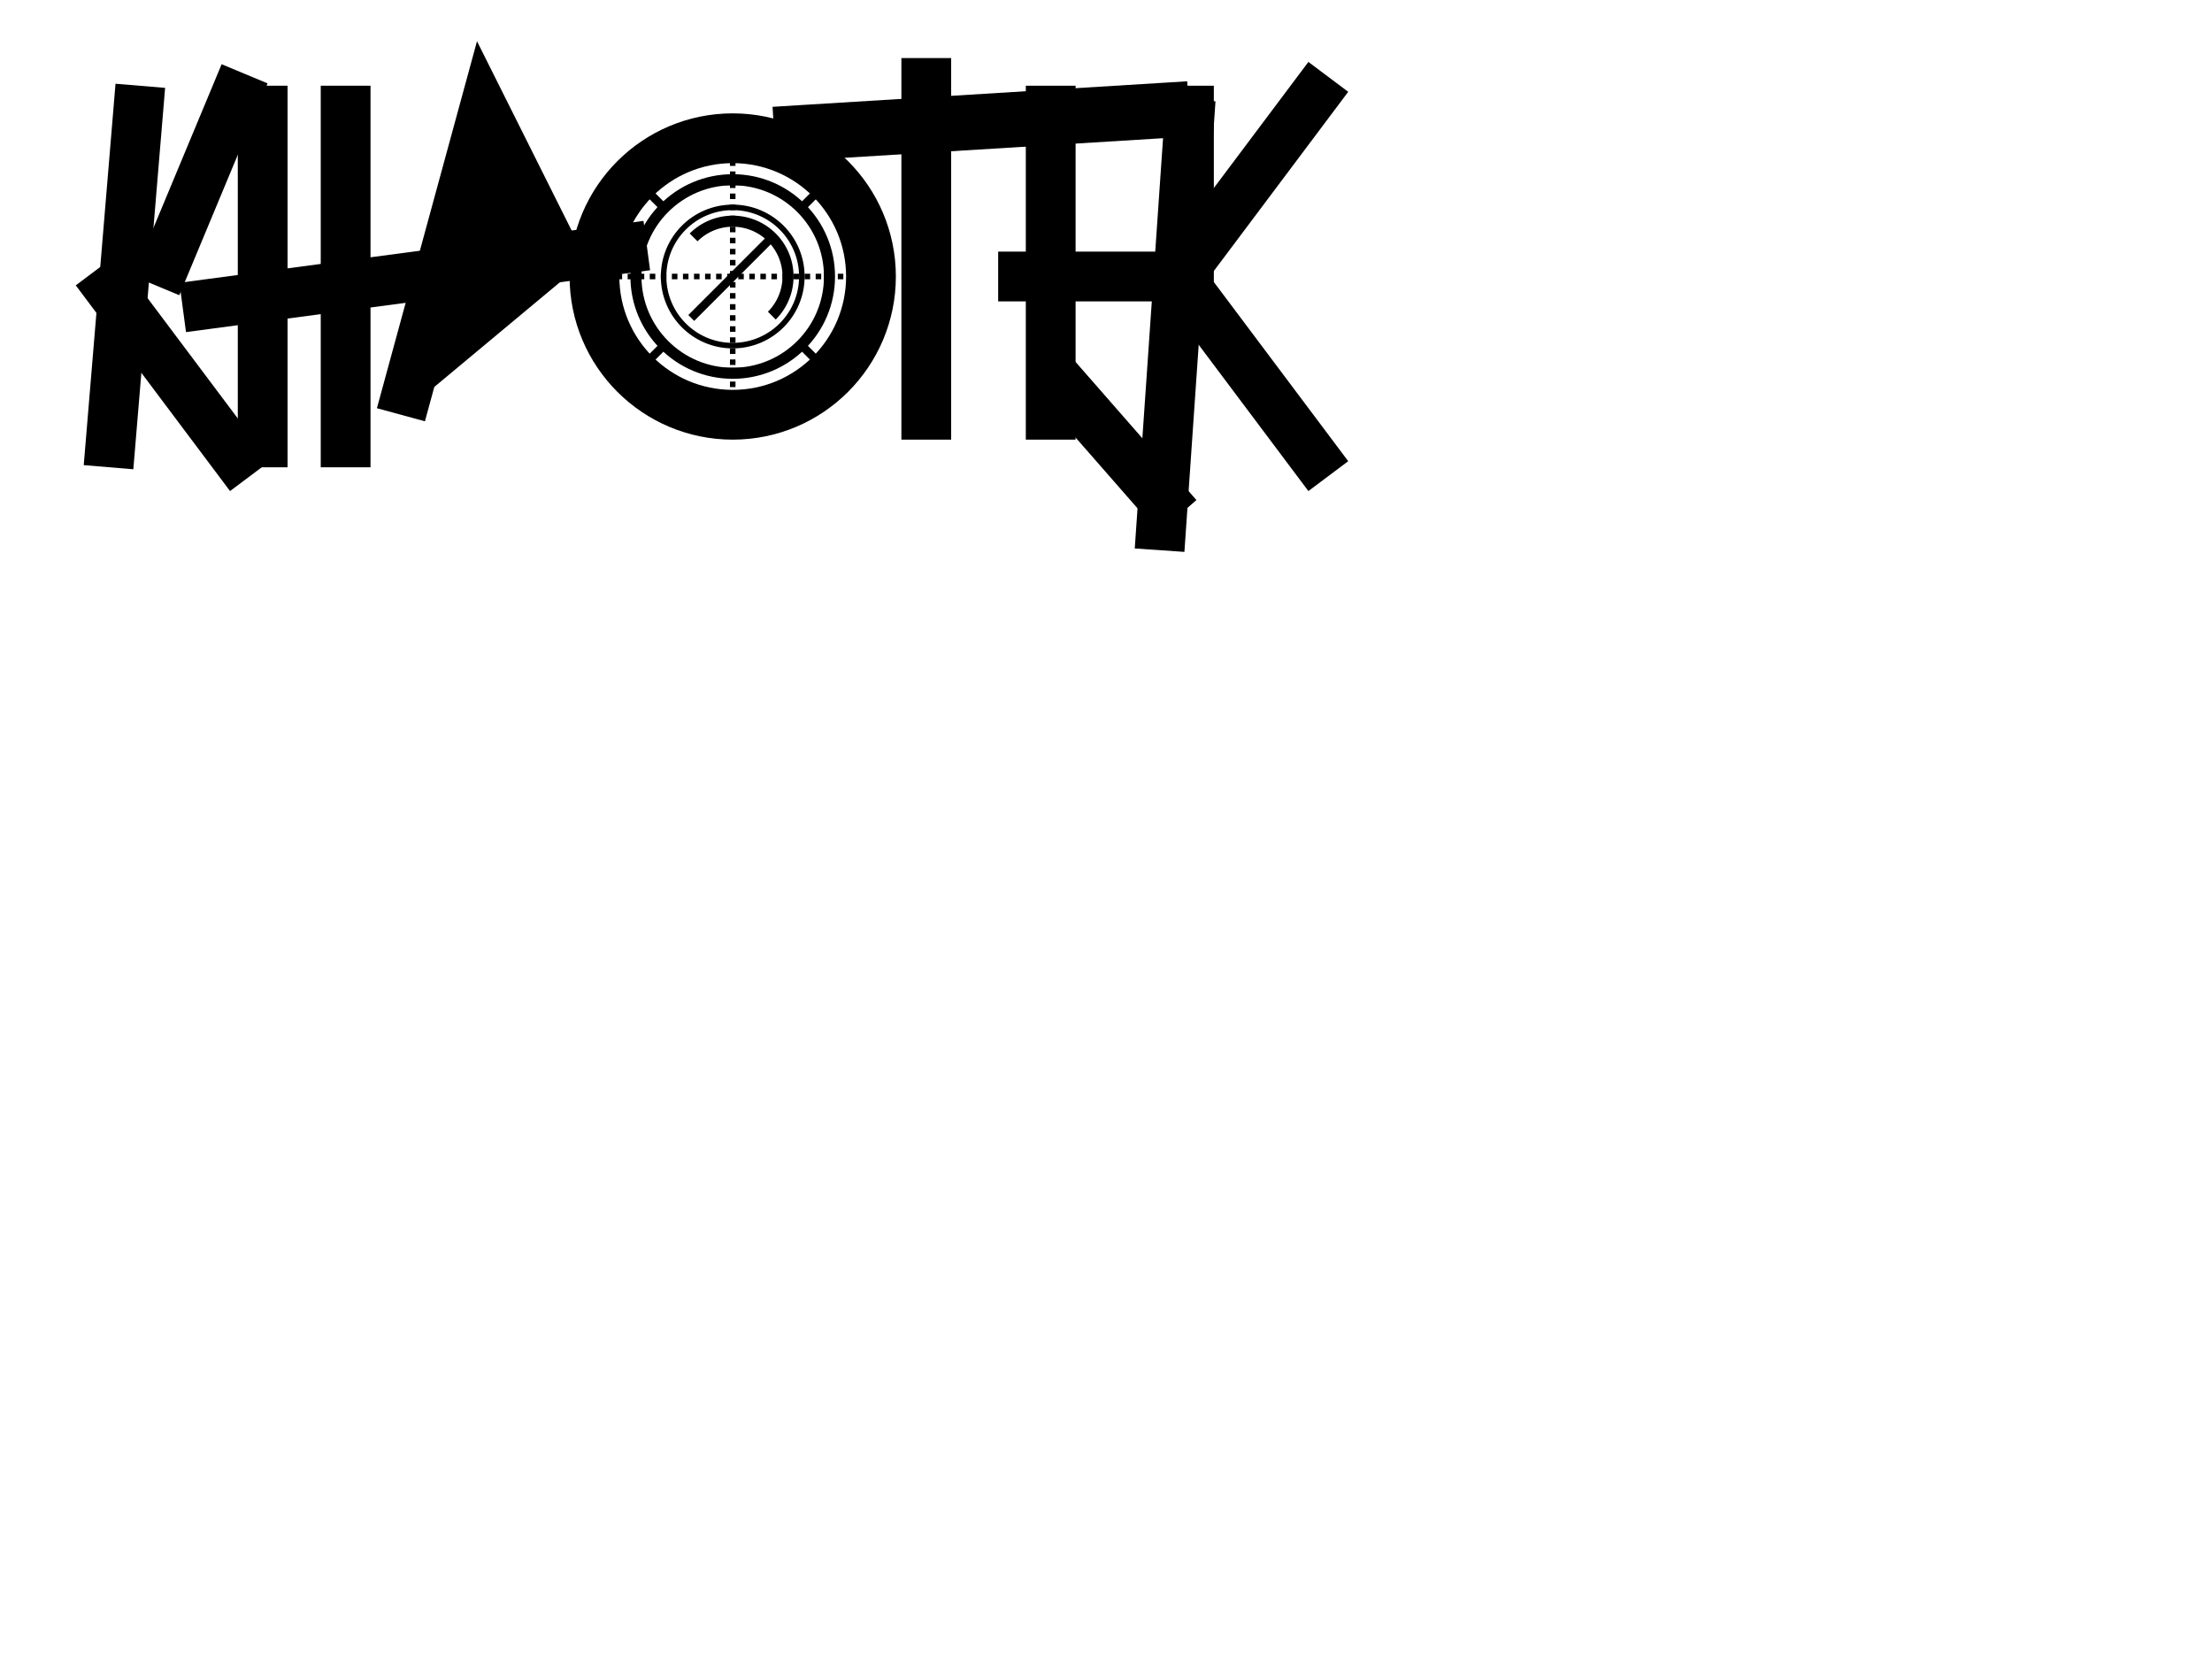 <svg xmlns="http://www.w3.org/2000/svg" viewBox="0 0 800 600">
    <defs>
        <filter id="industrial">
            <feTurbulence type="fractalNoise" baseFrequency="0.08" numOctaves="3" seed="5"/>
            <feDisplacementMap in="SourceGraphic" scale="2"/>
        </filter>

        <!-- Glitch effect for target -->
        <filter id="targetGlitch">
            <feTurbulence type="turbulence" baseFrequency="0.3" numOctaves="2" seed="2" stitchTiles="stitch"/>
            <feDisplacementMap in="SourceGraphic" scale="3"/>
        </filter>

        <!-- Subtle texture -->
        <filter id="subtleNoise">
            <feTurbulence type="fractalNoise" baseFrequency="0.04" numOctaves="2"/>
            <feDisplacementMap in="SourceGraphic" scale="2"/>
        </filter>

        <!-- Updated filter for a more splattered effect -->
        <filter id="inkSplash">
            <feTurbulence type="fractalNoise" baseFrequency="0.1" numOctaves="4" seed="8"/>
            <feDisplacementMap in="SourceGraphic" scale="10"/>
        </filter>
    </defs>

    <!-- First K -->
    <g filter="url(#inkSplash)" transform="translate(10,0)">
        <path d="M40,40 L30,160" stroke="#000000" stroke-width="18" stroke-linecap="square"/>
        <path d="M50,95 L75,35" stroke="#000000" stroke-width="18" stroke-linecap="square"/>
        <path d="M30,105 L75,165" stroke="#000000" stroke-width="18" stroke-linecap="square"/>
    </g>

    <!-- H -->
    <g filter="url(#inkSplash)" transform="translate(65,0)">
        <path d="M30,40 L30,160 M10,110 L160,90 M60,40 L60,160"
              stroke="#000000" stroke-width="18" stroke-linecap="square" filter="url(#industrial)"/>
    </g>

    <!-- A -->
    <g filter="url(#inkSplash)" transform="translate(115,0)">
        <path d="M30,150 L60,40 L90,100" stroke="#000000" stroke-width="18" stroke-linecap="butt"/>
        <path d="M45,110 L55,110" stroke="#000000" stroke-width="18" stroke-linecap="square"/>
    </g>

    <!-- Enhanced O as Glitch Target -->
    <g filter="url(#inkSplash)" transform="translate(265,100)">
        <!-- Main target rings -->
        <g filter="url(#subtleNoise)">
            <circle cx="0" cy="0" r="50" stroke="#000000" stroke-width="18" fill="none"/>
            <circle cx="0" cy="0" r="35" stroke="#000000" stroke-width="4" fill="none"/>
            <circle cx="0" cy="0" r="25" stroke="#000000" stroke-width="2" fill="none"/>
        </g>

        <!-- Targeting elements with glitch -->
        <g filter="url(#targetGlitch)">
            <!-- Crosshair -->
            <path d="M-50,0 L50,0" stroke="#000000" stroke-width="2" stroke-dasharray="2,2"/>
            <path d="M0,-50 L0,50" stroke="#000000" stroke-width="2" stroke-dasharray="2,2"/>

            <!-- Target marks -->
            <path d="M-30,-30 L-25,-25" stroke="#000000" stroke-width="3"/>
            <path d="M30,-30 L25,-25" stroke="#000000" stroke-width="3"/>
            <path d="M-30,30 L-25,25" stroke="#000000" stroke-width="3"/>
            <path d="M30,30 L25,25" stroke="#000000" stroke-width="3"/>
        </g>

        <!-- Glitch segments -->
        <g filter="url(#targetGlitch)">
            <path d="M-20,0 A20,20 0 0,1 20,0" stroke="#000000" stroke-width="4" fill="none"
                  transform="rotate(45)"/>
            <path d="M-15,15 L15,-15" stroke="#000000" stroke-width="3"/>
        </g>

        <!-- Digital readout marks -->
        <g filter="url(#subtleNoise)">
            <rect x="-5" y="-35" width="10" height="2" fill="#000000"/>
            <rect x="-5" y="33" width="10" height="2" fill="#000000"/>
            <rect x="-35" y="-5" width="2" height="10" fill="#000000"/>
            <rect x="33" y="-5" width="2" height="10" fill="#000000"/>
        </g>
    </g>

    <!-- T -->
    <g filter="url(#inkSplash)" transform="translate(280,-10)">
        <path d="M10,58 L140,50" stroke="#000000" stroke-width="20" stroke-linecap="square"/>
        <path d="M55,40 L55,160" stroke="#000000" stroke-width="18" stroke-linecap="square"/>
    </g>

    <!-- E -->
    <g filter="url(#inkSplash)" transform="translate(350,0)">
        <path d="M80,80 L80,40" stroke="#000000" stroke-width="18" stroke-linecap="square"/>
        <path d="M30,40 L30,150" stroke="#000000" stroke-width="18" stroke-linecap="square"/>
        <path d="M20,100 L80,100" stroke="#000000" stroke-width="18" stroke-linecap="square"/>
        <path d="M35,140 L70,180" stroke="#000000" stroke-width="18" stroke-linecap="square"/>
    </g>

    <!-- Last K -->
    <g filter="url(#inkSplash)" transform="translate(400,0)">
        <path d="M30,45 L20,190" stroke="#000000" stroke-width="18" stroke-linecap="square"/>
        <path d="M30,95 L75,35" stroke="#000000" stroke-width="18" stroke-linecap="square"/>
        <path d="M30,105 L75,165" stroke="#000000" stroke-width="18" stroke-linecap="square"/>
    </g>
</svg>